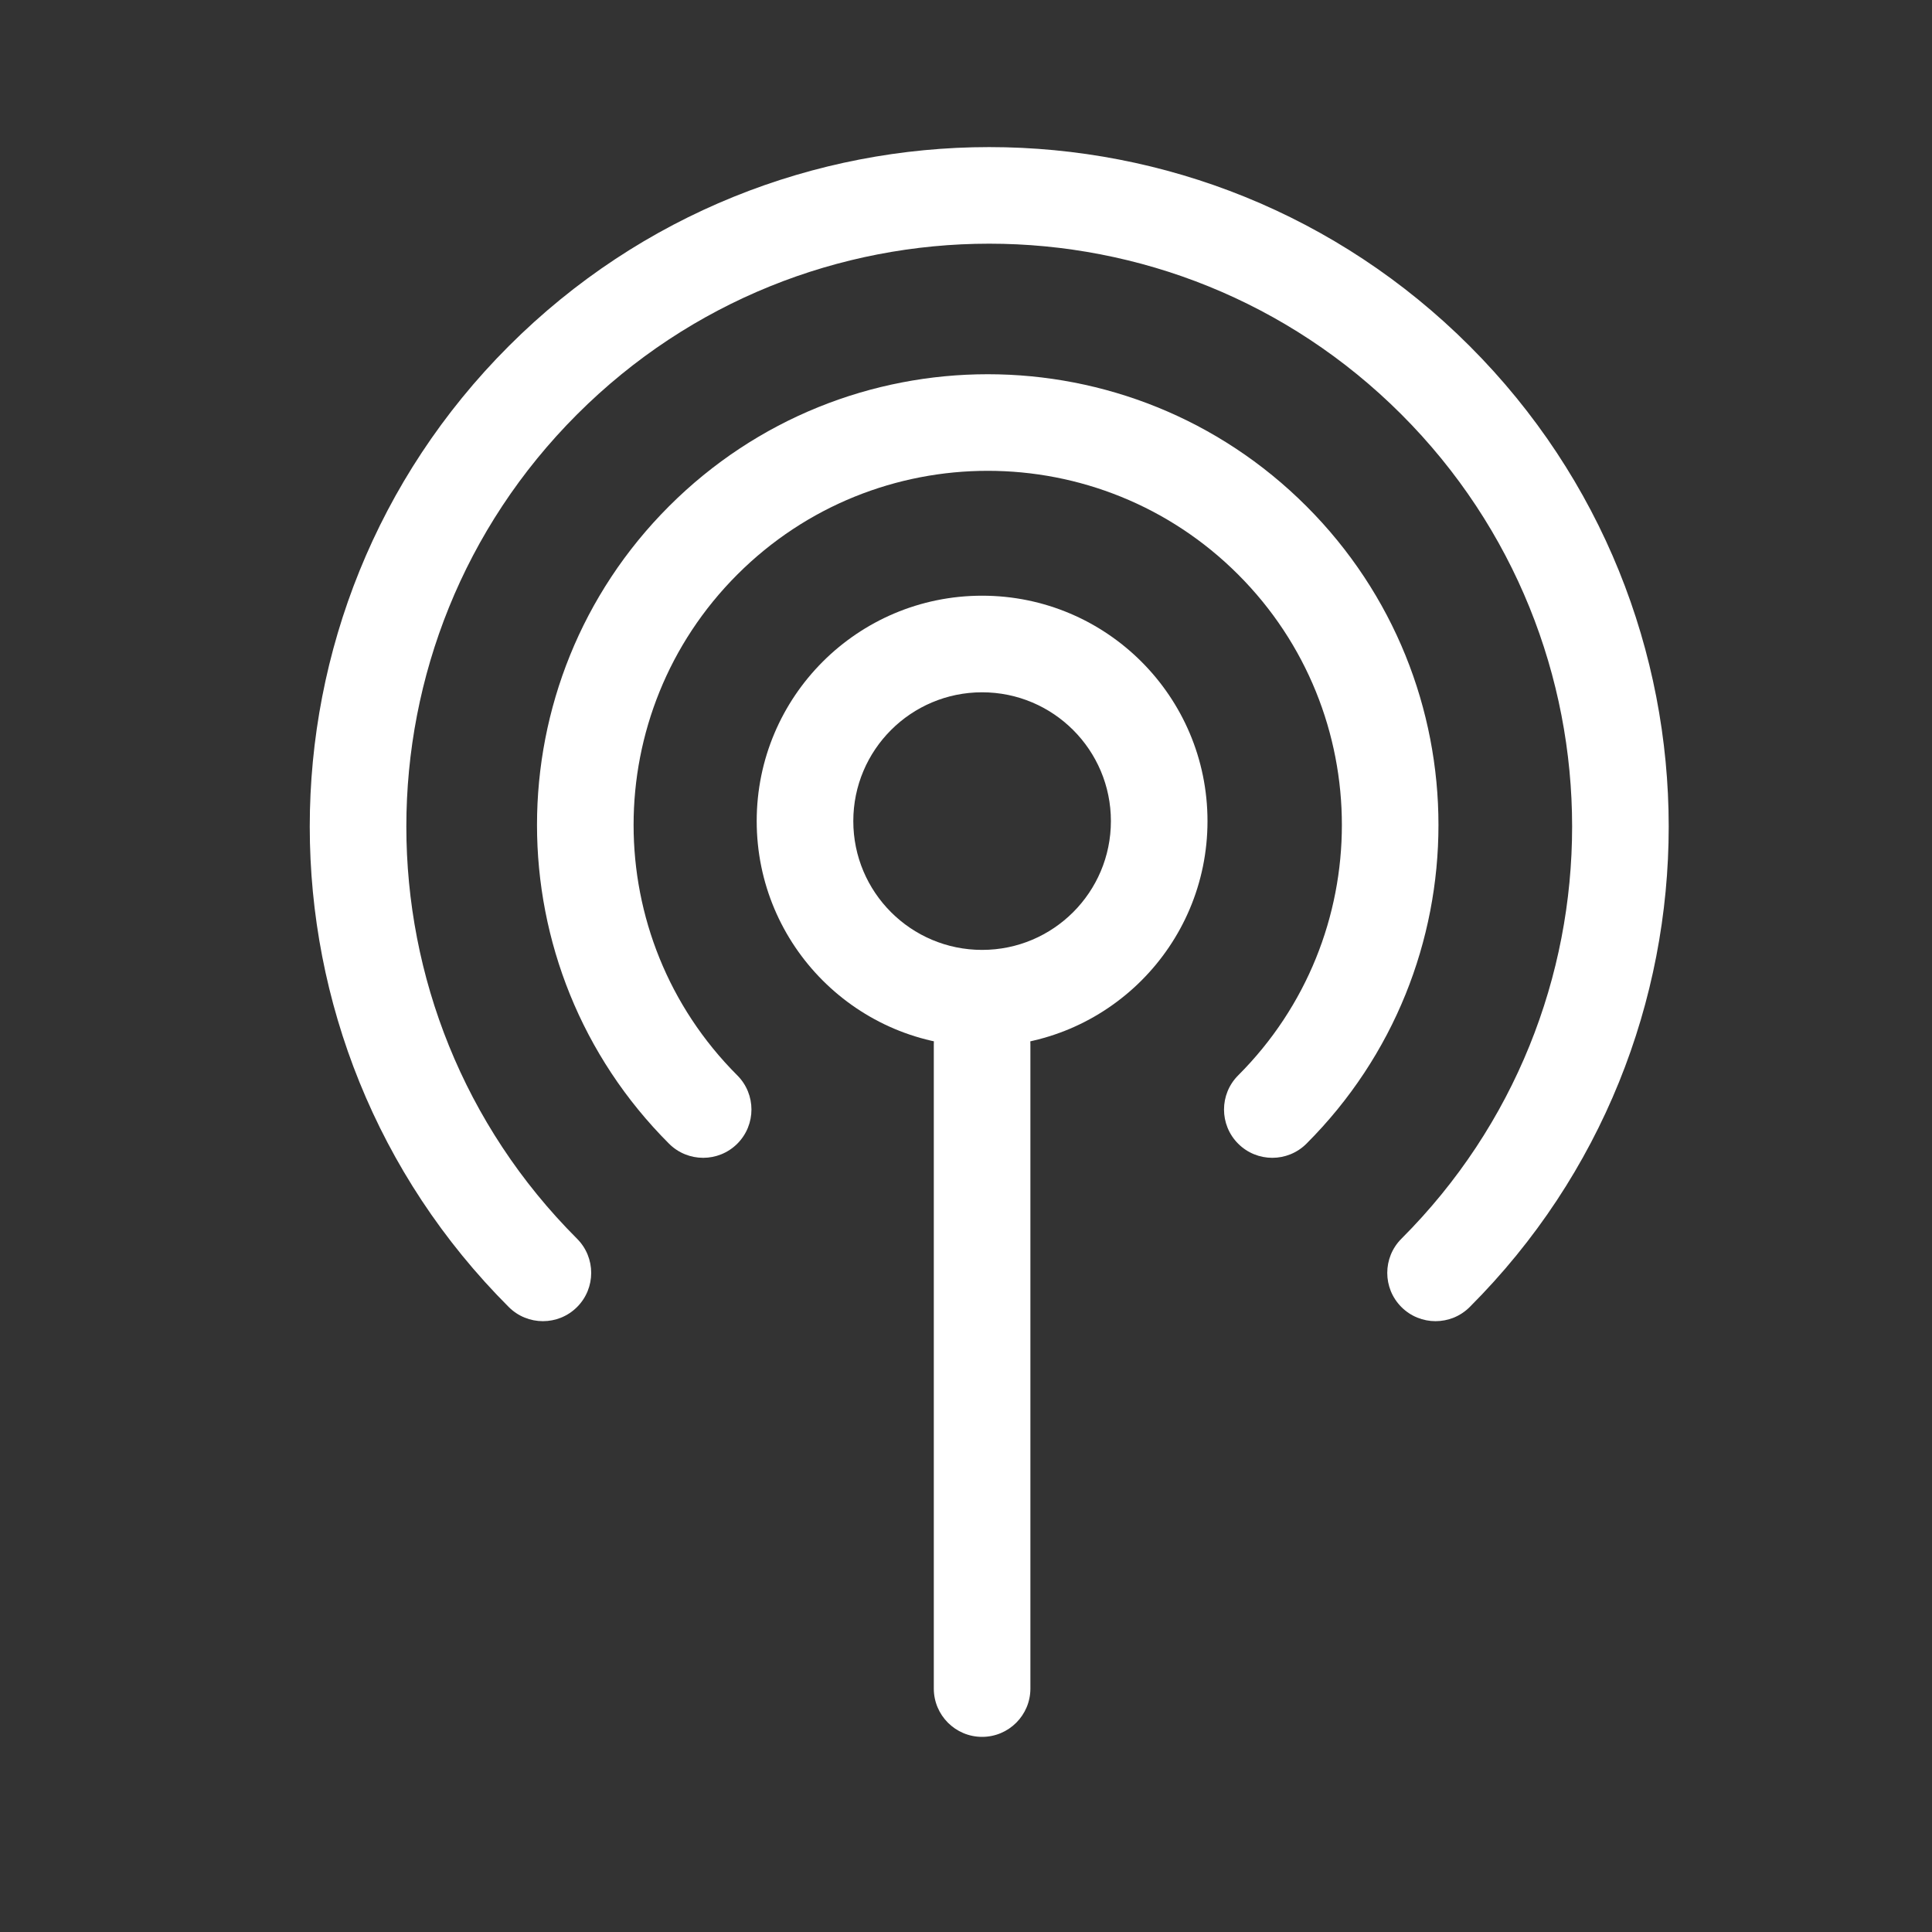 <svg width="60" height="60" viewBox="0 0 60 60" version="1.1" xmlns="http://www.w3.org/2000/svg" xmlns:xlink="http://www.w3.org/1999/xlink">
<rect x="0" y="0" width="60" height="60" fill="#333333" stroke="none"/>
<title>icon-radio</title>
<desc>Created using Figma</desc>
<g id="Canvas" transform="translate(-9532 -6512)">
<g id="icon-radio">
<g id="Oval 12">
<use xlink:href="#path0_stroke" transform="translate(9557 6532)" fill="#FFFFFF"/>
</g>
<g id="Oval 12 Copy">
<use xlink:href="#path1_stroke" transform="matrix(0.707 -0.707 0.707 0.707 9545 6537.62)" fill="#FFFFFF"/>
</g>
<g id="Oval 12 Copy 2">
<use xlink:href="#path2_stroke" transform="matrix(0.707 -0.707 0.707 0.707 9535 6537.67)" fill="#FFFFFF"/>
</g>
<g id="Rectangle">
<use xlink:href="#path3_fill" transform="translate(9561 6542.94)" fill="#FFFFFF"/>
</g>
</g>
</g>
<defs>
<path id="path0_stroke" d="M 5.5 12.5C 9.366 12.5 12.5 9.366 12.5 5.5L 9.5 5.5C 9.5 7.709 7.709 9.5 5.5 9.5L 5.5 12.5ZM 12.5 5.5C 12.5 1.634 9.366 -1.5 5.5 -1.5L 5.5 1.5C 7.709 1.5 9.5 3.291 9.5 5.5L 12.5 5.5ZM 5.5 -1.5C 1.634 -1.5 -1.5 1.634 -1.5 5.5L 1.5 5.5C 1.5 3.291 3.291 1.5 5.5 1.5L 5.5 -1.5ZM -1.5 5.5C -1.5 9.366 1.634 12.5 5.5 12.5L 5.5 9.5C 3.291 9.5 1.5 7.709 1.5 5.5L -1.5 5.5Z"/>
<path id="path1_stroke" d="M 12.5 23.5C 11.672 23.5 11 24.172 11 25C 11 25.828 11.672 26.5 12.5 26.5L 12.5 23.5ZM -1.5 12.5C -1.5 13.328 -0.828 14 0 14C 0.828 14 1.5 13.328 1.5 12.5L -1.5 12.5ZM 12.5 26.5C 20.232 26.5 26.5 20.232 26.5 12.5L 23.5 12.5C 23.5 18.575 18.575 23.5 12.5 23.5L 12.5 26.5ZM 26.5 12.5C 26.5 4.768 20.232 -1.5 12.5 -1.5L 12.5 1.5C 18.575 1.5 23.5 6.425 23.5 12.5L 26.5 12.5ZM 12.5 -1.5C 4.768 -1.5 -1.5 4.768 -1.5 12.5L 1.5 12.5C 1.5 6.425 6.425 1.5 12.5 1.5L 12.5 -1.5Z"/>
<path id="path2_stroke" d="M 19.605 37.71C 18.777 37.71 18.105 38.382 18.105 39.21C 18.105 40.038 18.777 40.71 19.605 40.71L 19.605 37.71ZM -1.5 19.605C -1.5 20.433 -0.828 21.105 0 21.105C 0.828 21.105 1.5 20.433 1.5 19.605L -1.5 19.605ZM 19.605 40.71C 31.261 40.71 40.71 31.261 40.71 19.605L 37.71 19.605C 37.71 29.604 29.604 37.71 19.605 37.71L 19.605 40.71ZM 40.71 19.605C 40.71 7.949 31.261 -1.5 19.605 -1.5L 19.605 1.5C 29.604 1.5 37.71 9.606 37.71 19.605L 40.71 19.605ZM 19.605 -1.5C 7.949 -1.5 -1.5 7.949 -1.5 19.605L 1.5 19.605C 1.5 9.606 9.606 1.5 19.605 1.5L 19.605 -1.5Z"/>
<path id="path3_fill" fill-rule="evenodd" d="M 0 1.5C 0 0.672 0.672 0 1.5 0L 1.5 0C 2.328 0 3 0.672 3 1.5L 3 21.5C 3 22.328 2.328 23 1.5 23L 1.5 23C 0.672 23 0 22.328 0 21.5L 0 1.5Z"/>
</defs>
</svg>
